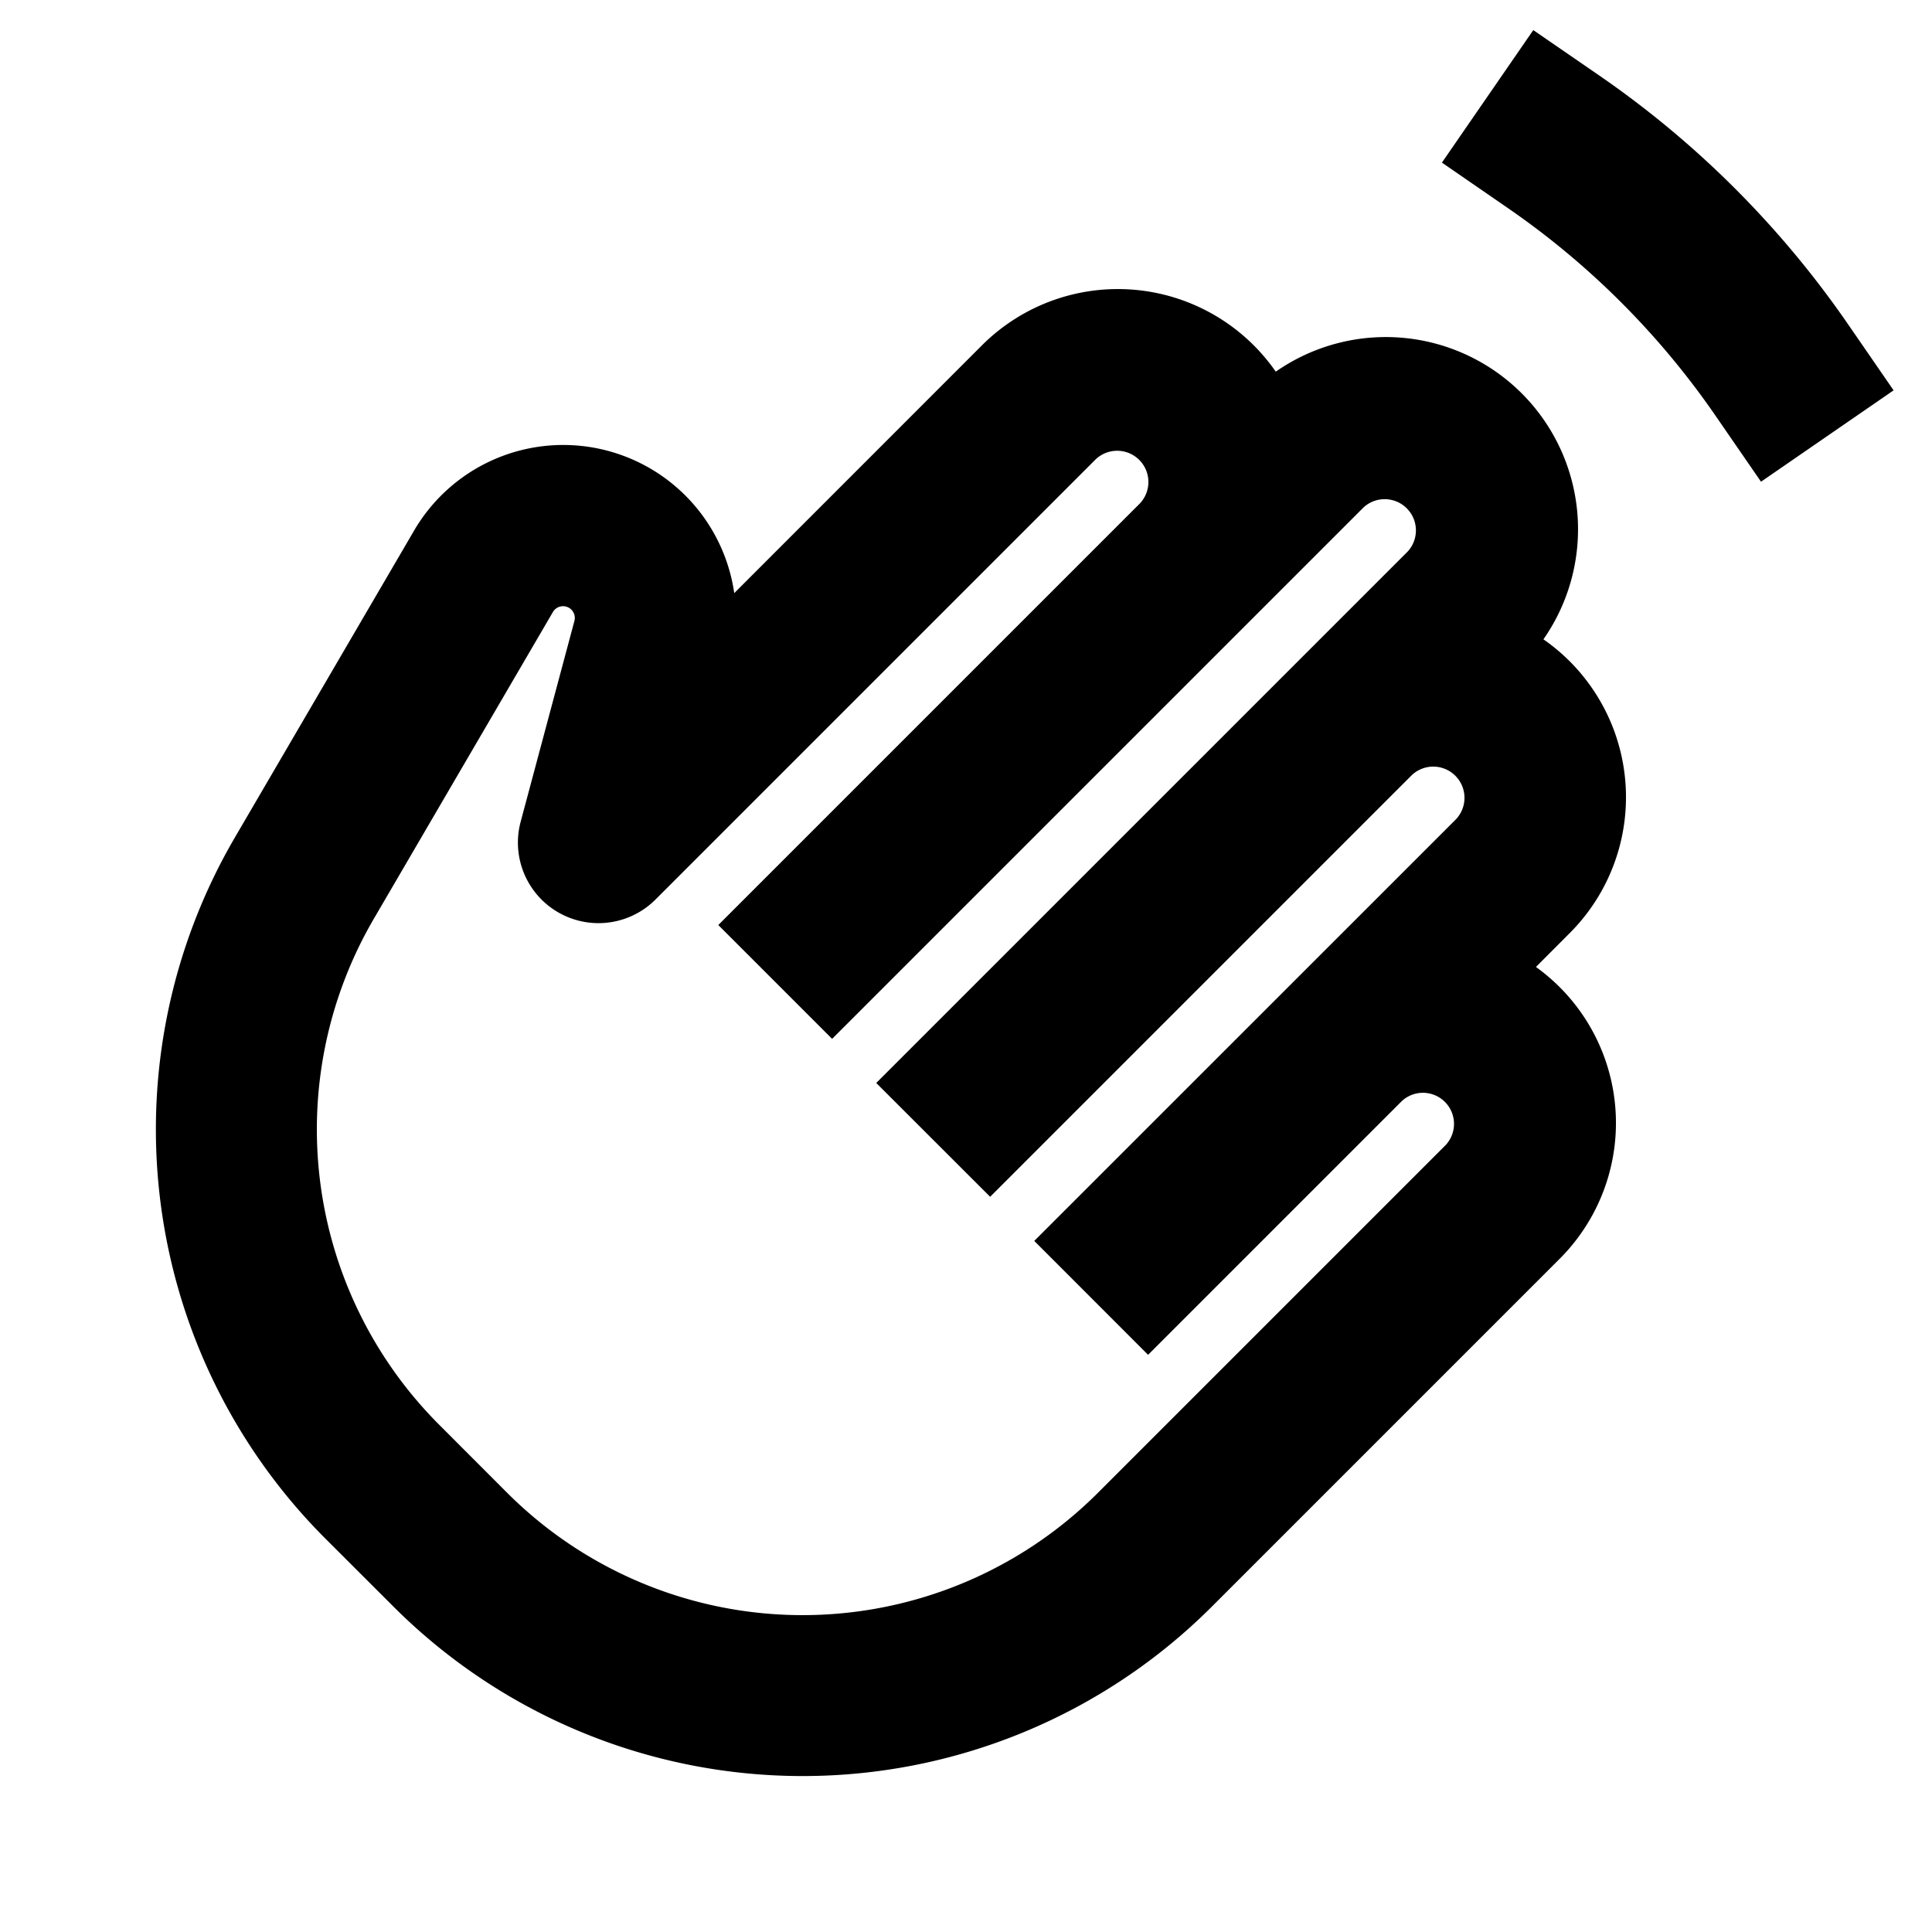 <svg xmlns="http://www.w3.org/2000/svg" width="1em" height="1em" viewBox="0 0 24 24"><path fill="currentColor" d="m19.047.374l.824.567a12.061 12.061 0 0 1 3.084 3.084l.568.824l-1.647 1.135l-.568-.824a10.062 10.062 0 0 0-2.572-2.572l-.824-.568zM12.198 4.29a2.388 2.388 0 0 1 3.65.327a2.388 2.388 0 0 1 3.325 3.325a2.388 2.388 0 0 1 .326 3.65l-.419.42a2.386 2.386 0 0 1 .295 3.625l-4.32 4.32a7.19 7.19 0 0 1-10.168 0l-.845-.844a7.19 7.19 0 0 1-1.124-8.71l2.226-3.812a2.146 2.146 0 0 1 3.977.777zm5.888 5.888a.388.388 0 0 0-.548-.549L12.3 14.867l-1.415-1.414l6.604-6.604a.388.388 0 0 0-.548-.548l-6.604 6.604l-1.414-1.414l5.237-5.237a.388.388 0 0 0-.549-.548l-5.468 5.468a1.001 1.001 0 0 1-1.675-.967l.668-2.495A.146.146 0 0 0 6.87 7.6l-2.226 3.813a5.19 5.19 0 0 0 .812 6.286l.844.845a5.19 5.19 0 0 0 7.339 0l4.32-4.32a.386.386 0 0 0-.545-.546l-3.152 3.152l-1.414-1.415z"/></svg>
